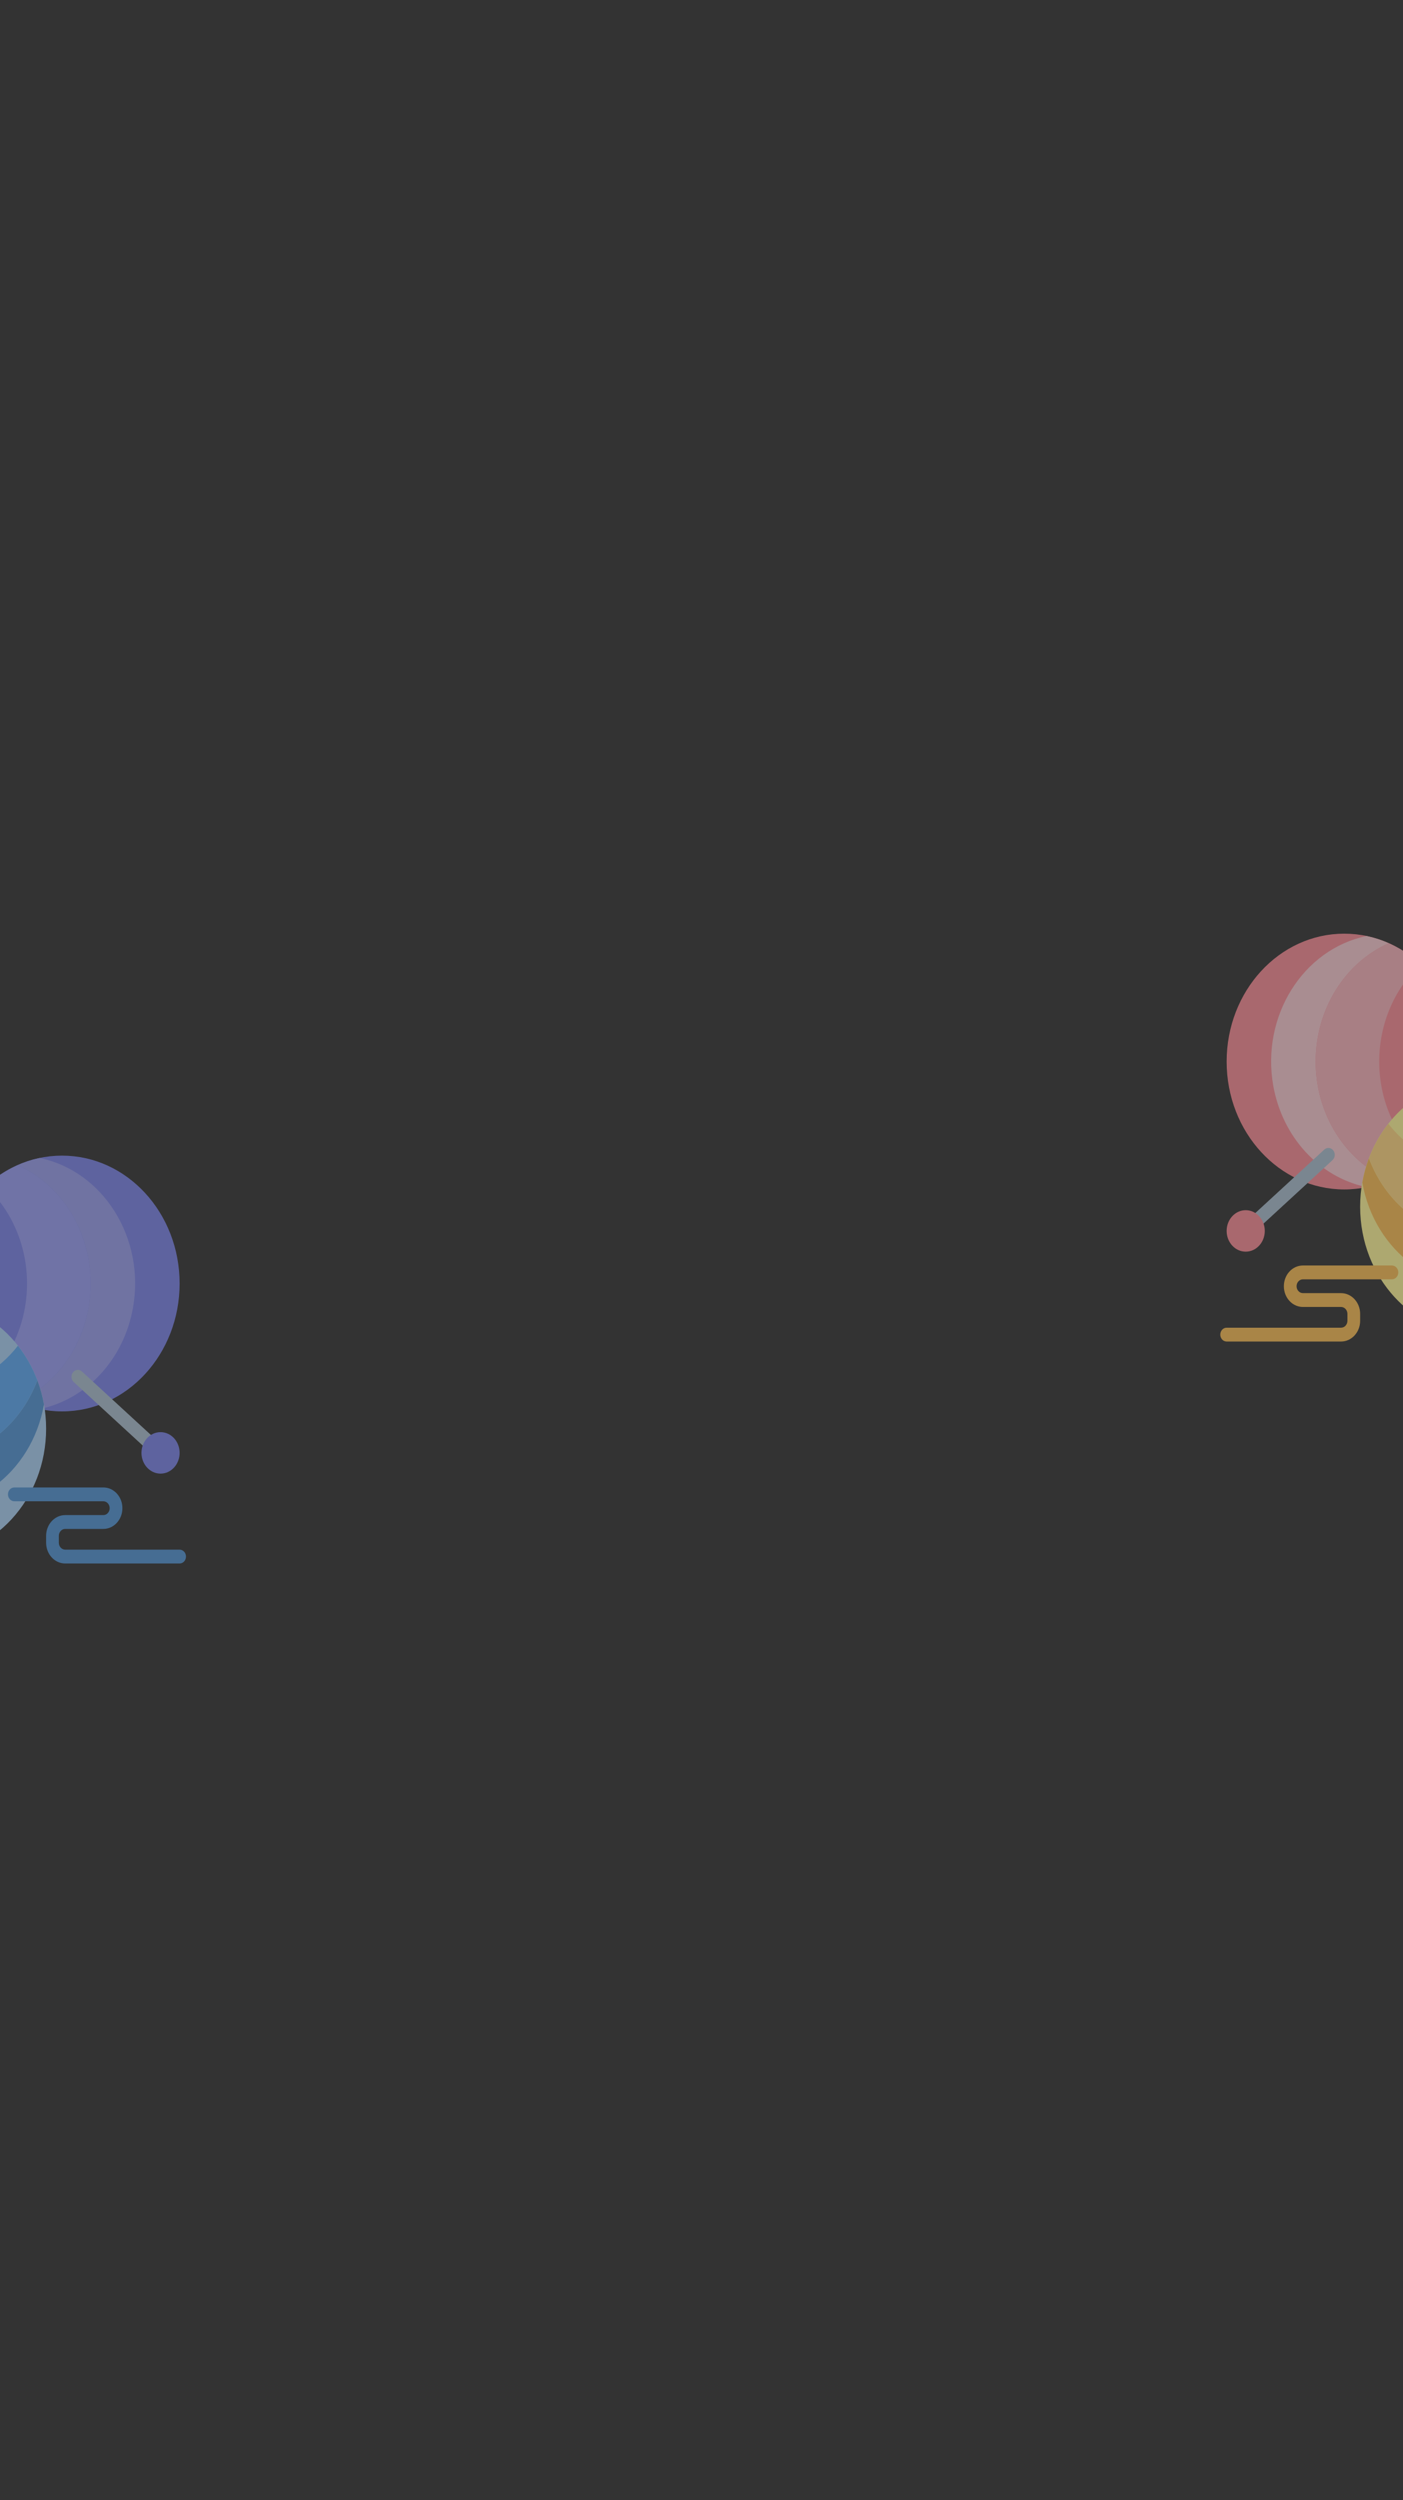 <svg width="430" height="766" viewBox="0 0 430 766" fill="none" xmlns="http://www.w3.org/2000/svg">
<rect x="0" y="0" width="430" height="766" fill="#333333" stroke="none"/>
<g clip-path="url(#clip0_107_2)">
<g opacity="0.6" clip-path="url(#clip1_107_2)">
<path d="M448.041 325.227C448.041 346.865 431.903 364.407 411.995 364.407C392.087 364.407 375.948 346.865 375.948 325.227C375.948 303.588 392.087 286.045 411.995 286.045C431.903 286.045 448.041 303.588 448.041 325.227Z" fill="#F98C96"/>
<path d="M403.227 325.227C403.229 309.316 412.085 294.988 425.634 288.968C423.433 287.99 421.149 287.253 418.814 286.768C399.274 290.852 386.478 311.381 390.236 332.621C393.019 348.354 404.339 360.659 418.814 363.684C421.149 363.199 423.434 362.462 425.634 361.483C412.085 355.465 403.229 341.136 403.227 325.227Z" fill="#F9CAD0"/>
<path d="M422.711 325.227C422.706 313.758 427.337 302.866 435.376 295.44C432.466 292.733 429.177 290.549 425.634 288.969C407.211 297.149 398.378 320.012 405.902 340.037C409.562 349.776 416.674 357.505 425.634 361.484C429.178 359.904 432.466 357.719 435.376 355.013C427.337 347.586 422.706 336.694 422.711 325.227Z" fill="#F7B2BB"/>
<path d="M488.958 369.702C488.958 391.341 472.819 408.882 452.911 408.882C433.004 408.882 416.866 391.341 416.866 369.702C416.866 348.063 433.004 330.521 452.911 330.521C472.819 330.521 488.958 348.063 488.958 369.702Z" fill="#FFF69A"/>
<path d="M452.911 379.232C438.275 379.229 425.093 369.605 419.555 354.877C418.655 357.268 417.977 359.751 417.53 362.289C421.287 383.529 440.174 397.437 459.715 393.352C474.19 390.327 485.51 378.023 488.294 362.289C487.847 359.751 487.169 357.268 486.268 354.877C480.731 369.605 467.549 379.229 452.911 379.232Z" fill="#F9BD55"/>
<path d="M452.911 358.053C442.361 358.058 432.341 353.025 425.508 344.287C423.018 347.45 421.009 351.025 419.555 354.876C427.08 374.901 448.115 384.503 466.537 376.324C475.498 372.345 482.609 364.616 486.269 354.876C484.815 351.025 482.805 347.45 480.315 344.287C473.483 353.025 463.462 358.058 452.911 358.053Z" fill="#FFD782"/>
<path d="M411.021 411H375.948C374.872 411 374 410.052 374 408.882C374 407.712 374.872 406.764 375.948 406.764H411.021C412.096 406.763 412.968 405.816 412.969 404.647V402.528C412.968 401.359 412.096 400.411 411.021 400.41H399.33C396.101 400.41 393.484 397.566 393.484 394.057C393.484 390.548 396.101 387.703 399.33 387.703H426.608C427.684 387.703 428.557 388.651 428.557 389.821C428.557 390.99 427.684 391.939 426.608 391.939H399.33C398.253 391.939 397.382 392.887 397.382 394.057C397.382 395.227 398.253 396.175 399.33 396.175H411.021C414.247 396.179 416.862 399.021 416.866 402.529V404.647C416.862 408.154 414.247 410.996 411.021 411Z" fill="#F9BD55"/>
<path d="M381.796 379.232C380.72 379.233 379.847 378.286 379.846 377.116C379.845 376.492 380.098 375.9 380.536 375.497L405.866 352.2C406.681 351.436 407.912 351.536 408.614 352.422C409.316 353.308 409.226 354.645 408.41 355.409C408.401 355.418 408.391 355.427 408.382 355.436L383.052 378.732C382.701 379.055 382.256 379.232 381.796 379.232Z" fill="#AABECE"/>
<path d="M387.639 377.114C387.639 380.623 385.022 383.468 381.793 383.468C378.566 383.468 375.948 380.623 375.948 377.114C375.948 373.605 378.566 370.761 381.793 370.761C385.022 370.761 387.639 373.605 387.639 377.114Z" fill="#F98C96"/>
</g>
<g opacity="0.6" clip-path="url(#clip2_107_2)">
<path d="M-17.041 393.227C-17.041 414.865 -0.903 432.407 19.005 432.407C38.913 432.407 55.052 414.865 55.052 393.227C55.052 371.588 38.913 354.045 19.005 354.045C-0.903 354.045 -17.041 371.588 -17.041 393.227Z" fill="#7C84E8"/>
<path d="M27.773 393.227C27.771 377.316 18.915 362.988 5.366 356.968C7.567 355.99 9.851 355.253 12.186 354.768C31.726 358.852 44.521 379.381 40.764 400.621C37.981 416.354 26.661 428.659 12.186 431.684C9.851 431.199 7.566 430.462 5.366 429.483C18.915 423.465 27.771 409.136 27.773 393.227Z" fill="#999FED"/>
<path d="M8.289 393.227C8.294 381.758 3.663 370.866 -4.376 363.44C-1.466 360.733 1.823 358.549 5.366 356.969C23.789 365.149 32.622 388.012 25.098 408.037C21.438 417.776 14.326 425.505 5.366 429.484C1.822 427.904 -1.466 425.719 -4.376 423.013C3.663 415.586 8.294 404.694 8.289 393.227Z" fill="#999FF3"/>
<path d="M-57.958 437.702C-57.958 459.341 -41.819 476.882 -21.911 476.882C-2.004 476.882 14.134 459.341 14.134 437.702C14.134 416.063 -2.004 398.521 -21.911 398.521C-41.819 398.521 -57.958 416.063 -57.958 437.702Z" fill="#AAD0F4"/>
<path d="M-21.912 447.232C-7.275 447.229 5.907 437.605 11.445 422.877C12.345 425.268 13.023 427.751 13.47 430.289C9.713 451.529 -9.174 465.437 -28.715 461.352C-43.19 458.327 -54.511 446.023 -57.294 430.289C-56.847 427.751 -56.169 425.268 -55.268 422.877C-49.731 437.605 -36.549 447.229 -21.912 447.232Z" fill="#5395D4"/>
<path d="M-21.912 426.053C-11.361 426.058 -1.341 421.025 5.492 412.287C7.981 415.45 9.991 419.025 11.445 422.876C3.92 442.901 -17.115 452.503 -35.537 444.324C-44.498 440.345 -51.609 432.616 -55.269 422.876C-53.815 419.025 -51.805 415.45 -49.316 412.287C-42.483 421.025 -32.462 426.058 -21.912 426.053Z" fill="#5DA9F2"/>
<path d="M19.979 479H55.052C56.128 479 57 478.052 57 476.882C57 475.712 56.128 474.764 55.052 474.764H19.979C18.904 474.763 18.032 473.816 18.031 472.647V470.528C18.032 469.359 18.904 468.411 19.979 468.41H31.67C34.898 468.41 37.516 465.566 37.516 462.057C37.516 458.548 34.898 455.703 31.67 455.703H4.392C3.316 455.703 2.443 456.651 2.443 457.821C2.443 458.99 3.316 459.939 4.392 459.939H31.67C32.746 459.939 33.618 460.887 33.618 462.057C33.618 463.227 32.746 464.175 31.67 464.175H19.979C16.753 464.179 14.138 467.021 14.134 470.529V472.647C14.138 476.154 16.753 478.996 19.979 479Z" fill="#5395D4"/>
<path d="M49.204 447.232C50.28 447.233 51.153 446.286 51.154 445.116C51.155 444.492 50.902 443.9 50.464 443.497L25.134 420.2C24.319 419.436 23.088 419.536 22.386 420.422C21.684 421.308 21.774 422.645 22.59 423.409C22.599 423.418 22.609 423.427 22.618 423.436L47.948 446.732C48.3 447.055 48.744 447.232 49.204 447.232Z" fill="#AABECE"/>
<path d="M43.361 445.114C43.361 448.623 45.978 451.468 49.207 451.468C52.434 451.468 55.052 448.623 55.052 445.114C55.052 441.605 52.434 438.761 49.207 438.761C45.978 438.761 43.361 441.605 43.361 445.114Z" fill="#7C84E8"/>
</g>
</g>
<defs>
<clipPath id="clip0_107_2">
<rect width="430" height="766" fill="white"/>
</clipPath>
<clipPath id="clip1_107_2">
<rect width="115" height="125" fill="white" transform="translate(374 286)"/>
</clipPath>
<clipPath id="clip2_107_2">
<rect width="115" height="125" fill="white" transform="matrix(-1 0 0 1 57 354)"/>
</clipPath>
</defs>
</svg>
